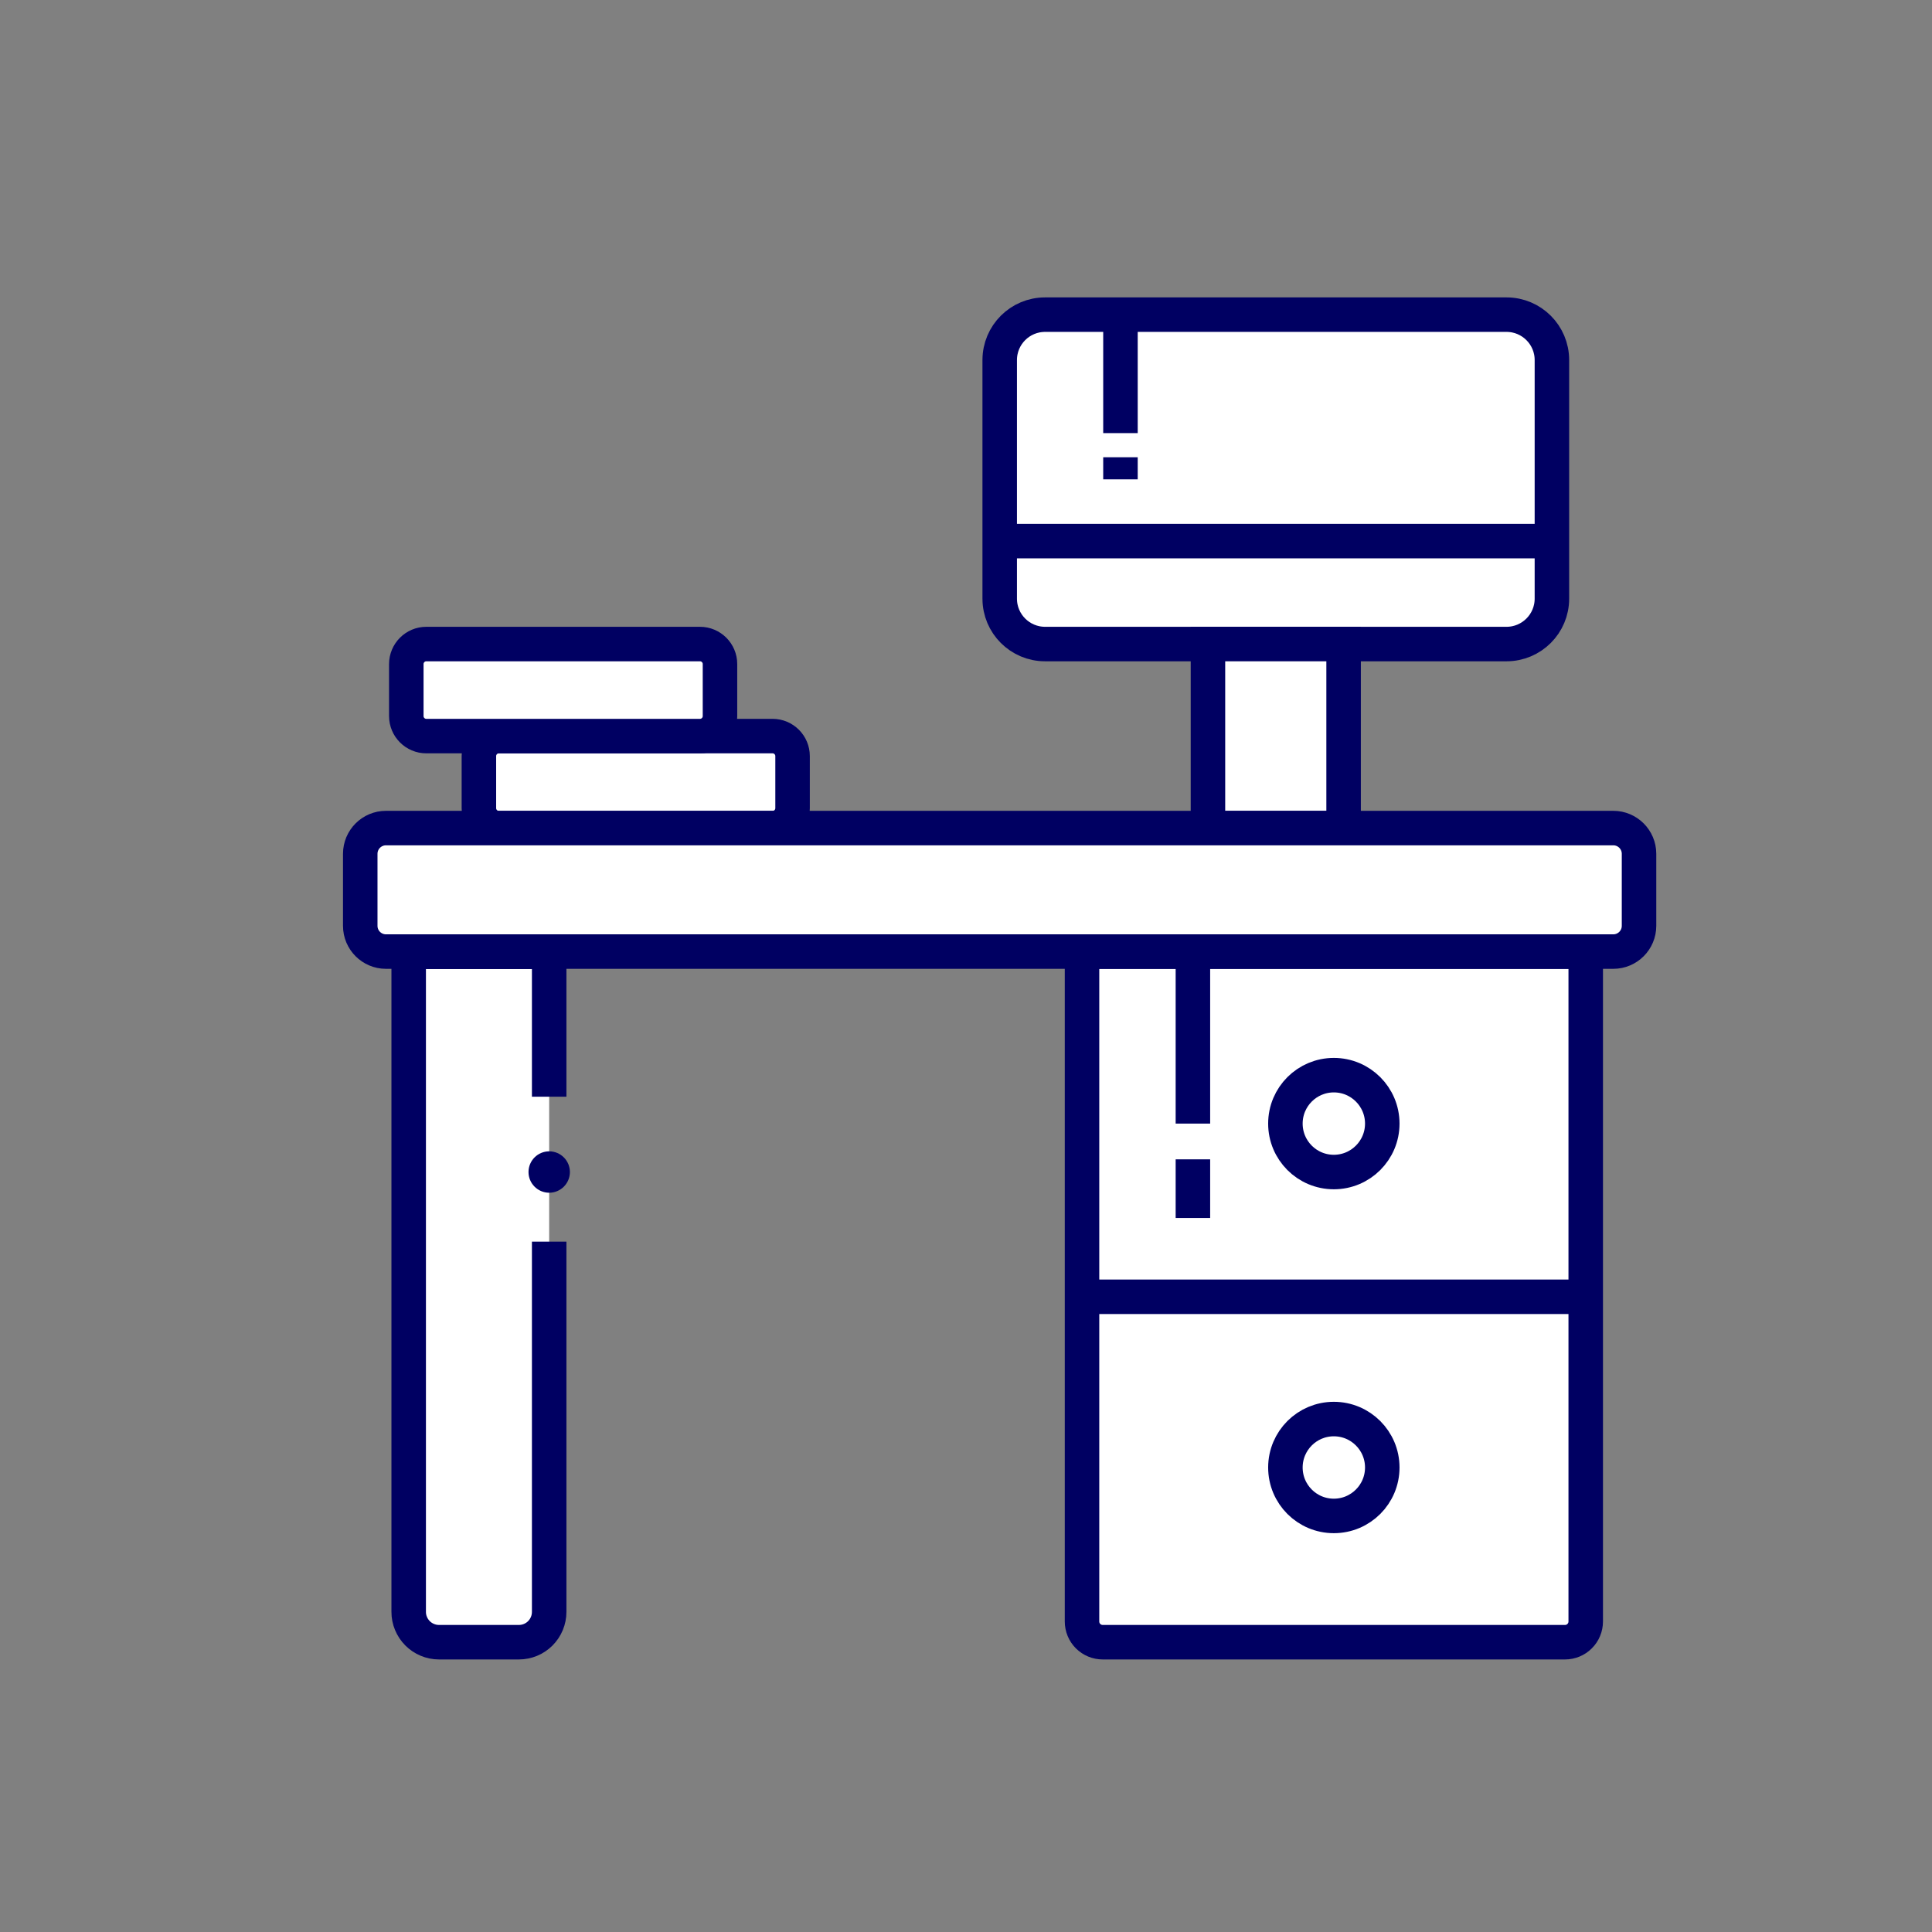 <svg width="56" height="56" viewBox="0 0 56 56" fill="none" xmlns="http://www.w3.org/2000/svg">
<rect x="0" y="0" width="56" height="56" fill="#808080" stroke="none"/>
<path d="M43.667 9.12H30.293C29.566 9.12 28.977 9.709 28.977 10.436V17.352C28.977 18.079 29.566 18.668 30.293 18.668H43.667C44.393 18.668 44.983 18.079 44.983 17.352V10.436C44.983 9.709 44.393 9.12 43.667 9.12Z" fill="white" stroke="#000062" stroke-miterlimit="10"/>
<path d="M38.945 18.668H35.013V24.004H38.945V18.668Z" fill="white" stroke="#000062" stroke-miterlimit="10"/>
<path d="M15.918 31.788V27.588H11.846V46.718C11.845 46.834 11.868 46.948 11.912 47.055C11.956 47.162 12.021 47.259 12.102 47.341C12.184 47.423 12.28 47.488 12.387 47.532C12.494 47.577 12.608 47.6 12.724 47.6H15.04C15.273 47.6 15.496 47.508 15.661 47.343C15.825 47.178 15.918 46.955 15.918 46.722V35.99" fill="white"/>
<path d="M15.918 31.788V27.588H11.846V46.718C11.845 46.834 11.868 46.948 11.912 47.055C11.956 47.162 12.021 47.259 12.102 47.341C12.184 47.423 12.28 47.488 12.387 47.532C12.494 47.577 12.608 47.6 12.724 47.6H15.04C15.273 47.6 15.496 47.508 15.661 47.343C15.825 47.178 15.918 46.955 15.918 46.722V35.99" stroke="#000062" stroke-miterlimit="10"/>
<path d="M31.363 27.584H45.963V47C45.963 47.159 45.9 47.312 45.787 47.424C45.675 47.537 45.522 47.6 45.363 47.6H31.963C31.804 47.6 31.651 47.537 31.538 47.424C31.426 47.312 31.363 47.159 31.363 47V27.584Z" fill="white" stroke="#000062" stroke-miterlimit="10"/>
<path d="M31.363 37.588H45.965" stroke="#000062" stroke-miterlimit="10"/>
<path d="M28.977 15.684H44.983" stroke="#000062" stroke-miterlimit="10"/>
<path d="M22.393 21.336H14.461C14.141 21.336 13.881 21.596 13.881 21.916V23.424C13.881 23.744 14.141 24.004 14.461 24.004H22.393C22.714 24.004 22.973 23.744 22.973 23.424V21.916C22.973 21.596 22.714 21.336 22.393 21.336Z" fill="white" stroke="#000062" stroke-miterlimit="10"/>
<path d="M20.289 18.668H12.357C12.037 18.668 11.777 18.928 11.777 19.248V20.756C11.777 21.076 12.037 21.336 12.357 21.336H20.289C20.609 21.336 20.869 21.076 20.869 20.756V19.248C20.869 18.928 20.609 18.668 20.289 18.668Z" fill="white" stroke="#000062" stroke-miterlimit="10"/>
<path d="M38.662 33.972C39.437 33.972 40.066 33.343 40.066 32.568C40.066 31.793 39.437 31.164 38.662 31.164C37.886 31.164 37.258 31.793 37.258 32.568C37.258 33.343 37.886 33.972 38.662 33.972Z" fill="white" stroke="#000062" stroke-miterlimit="10"/>
<path d="M38.662 43.94C39.437 43.94 40.066 43.312 40.066 42.536C40.066 41.761 39.437 41.132 38.662 41.132C37.886 41.132 37.258 41.761 37.258 42.536C37.258 43.312 37.886 43.94 38.662 43.94Z" fill="white" stroke="#000062" stroke-miterlimit="10"/>
<path d="M46.762 24.002H11.188C10.776 24.002 10.442 24.336 10.442 24.748V26.836C10.442 27.248 10.776 27.582 11.188 27.582H46.762C47.174 27.582 47.508 27.248 47.508 26.836V24.748C47.508 24.336 47.174 24.002 46.762 24.002Z" fill="white" stroke="#000062" stroke-miterlimit="10"/>
<path d="M34.577 27.584V32.568" stroke="#000062" stroke-miterlimit="10"/>
<path d="M34.577 33.604V35.304" stroke="#000062" stroke-miterlimit="10"/>
<path d="M32.477 9.12V12.554" stroke="#000062" stroke-miterlimit="10"/>
<path d="M32.477 13.254V13.894" stroke="#000062" stroke-miterlimit="10"/>
<path d="M15.919 34.572C16.25 34.572 16.519 34.303 16.519 33.972C16.519 33.641 16.25 33.372 15.919 33.372C15.588 33.372 15.319 33.641 15.319 33.972C15.319 34.303 15.588 34.572 15.919 34.572Z" fill="#000062"/>
</svg>
